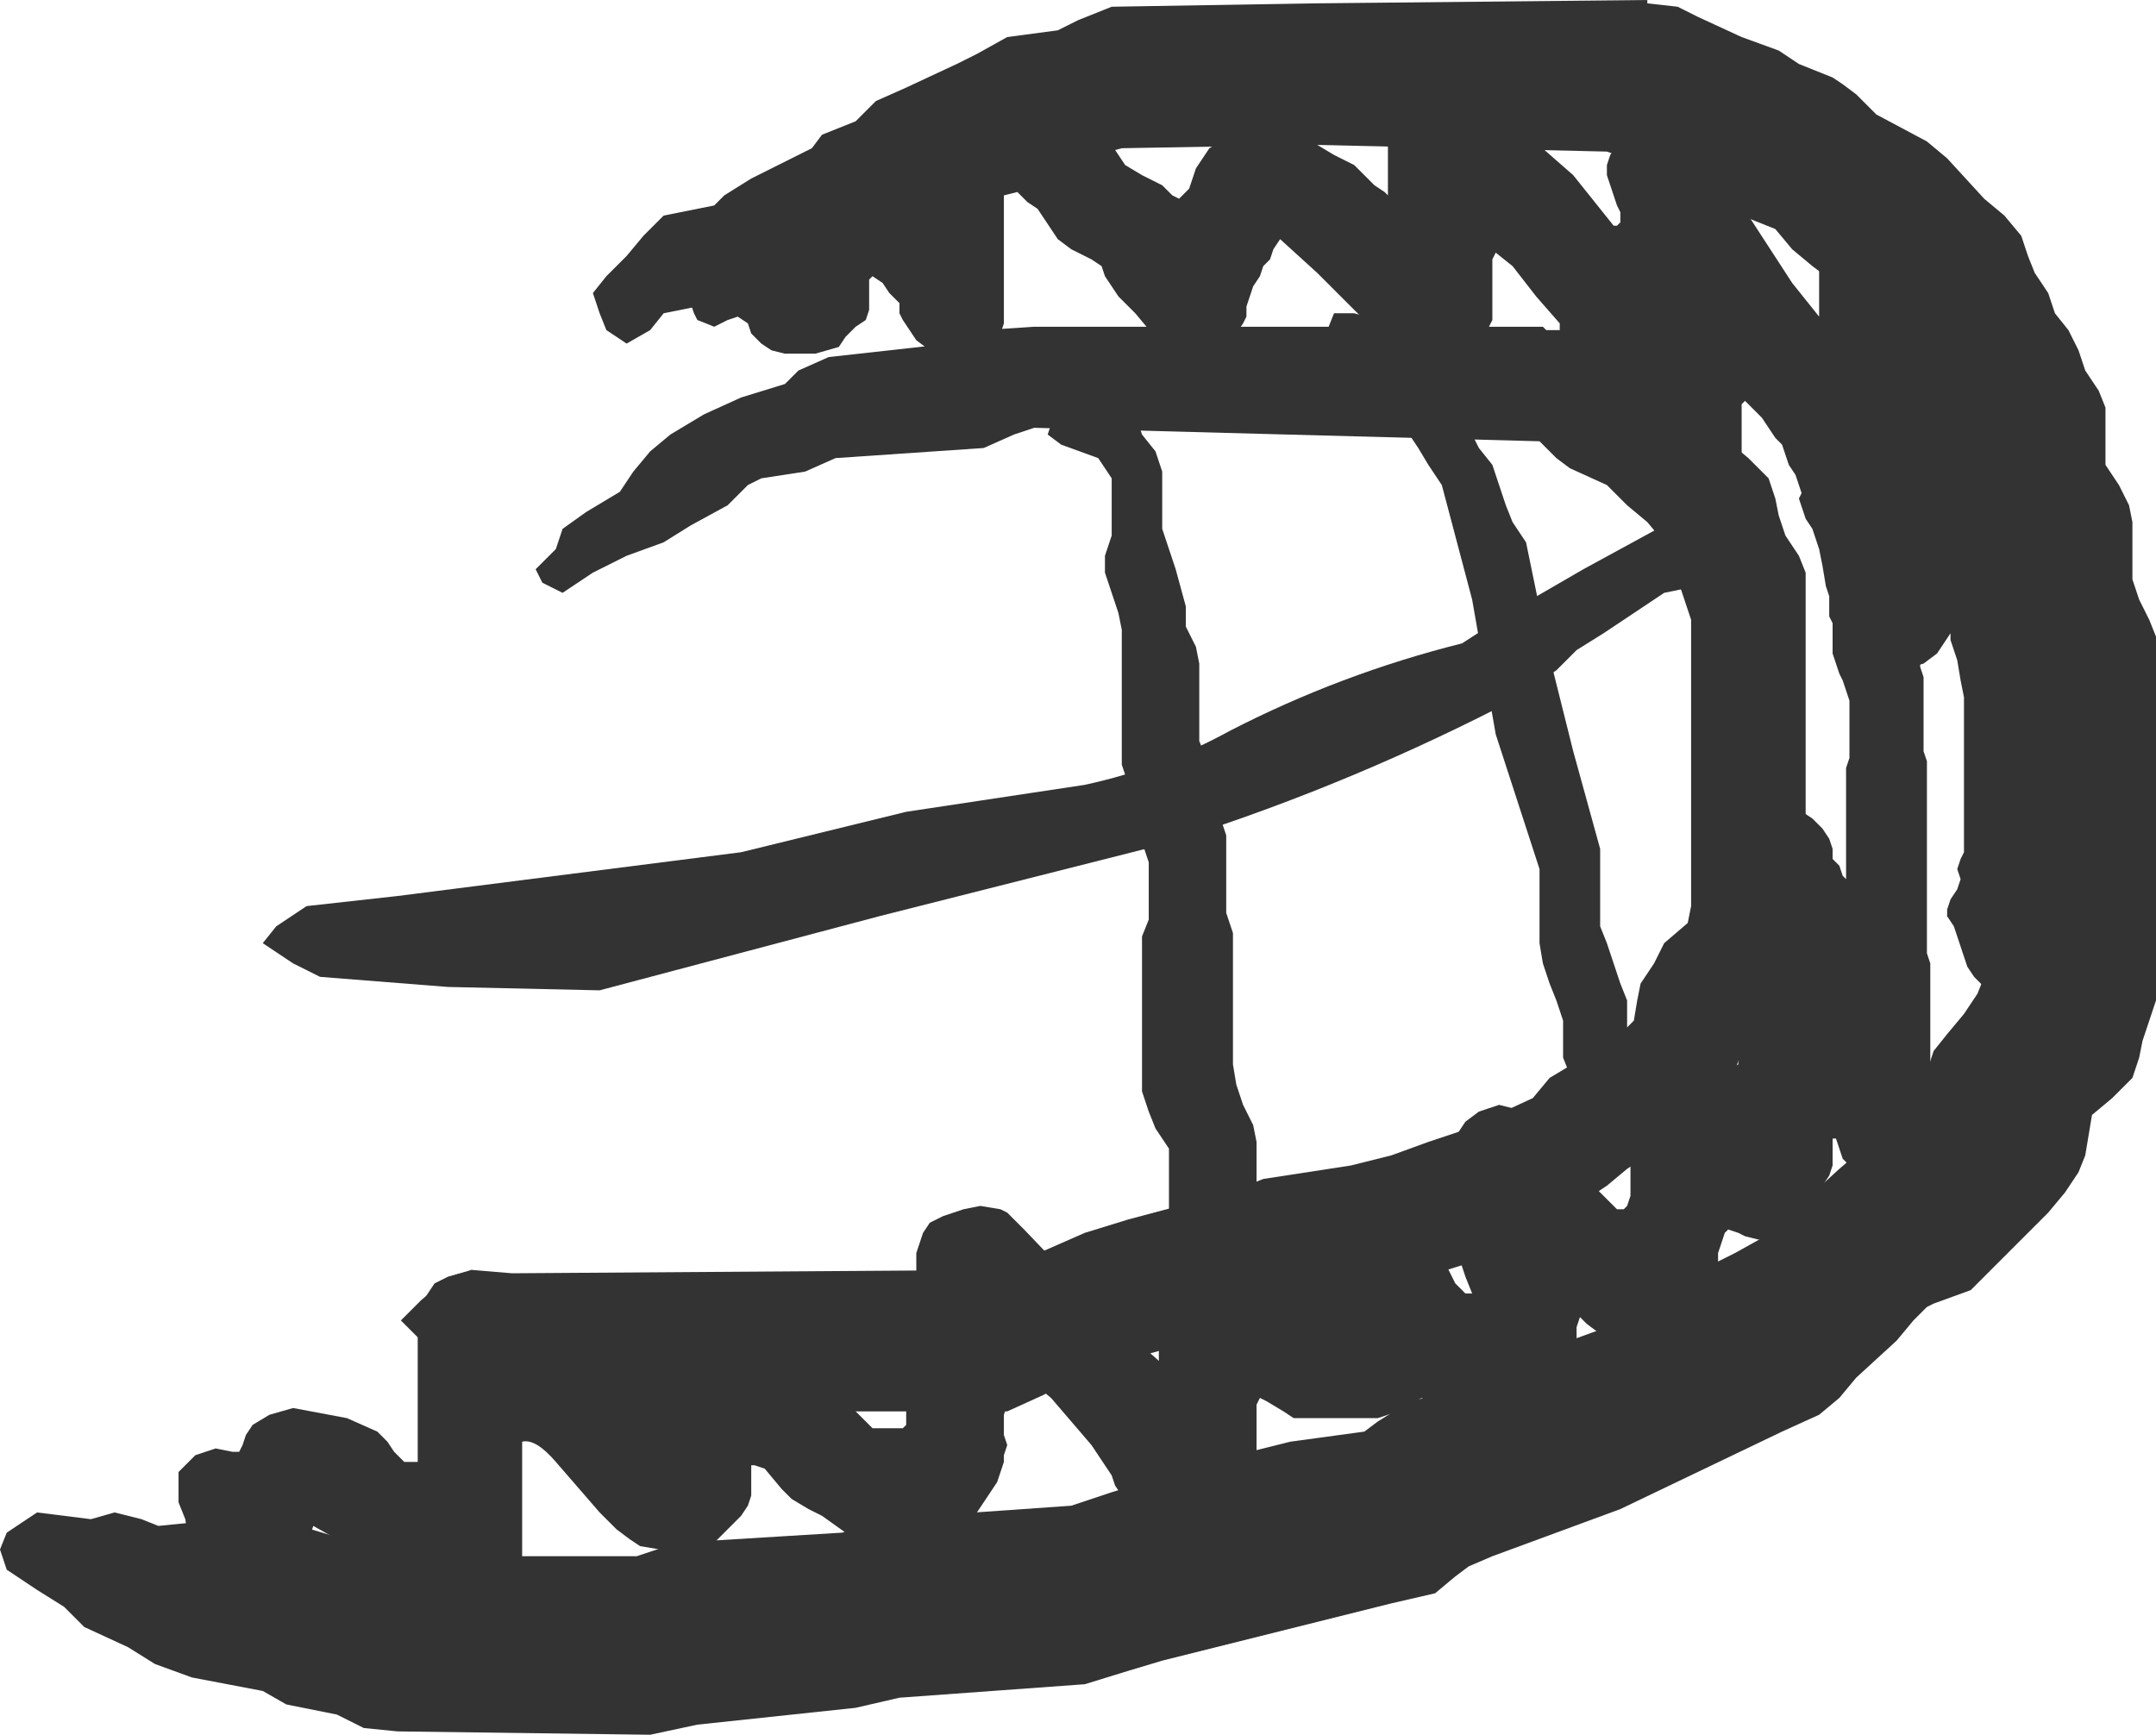 <?xml version="1.0" encoding="UTF-8" standalone="no"?>
<svg xmlns:xlink="http://www.w3.org/1999/xlink" height="25.75px" width="32.0px" xmlns="http://www.w3.org/2000/svg">
  <g transform="matrix(1.0, 0.0, 0.0, 1.0, 17.6, 13.55)">
    <path d="M1.9 -13.5 L6.85 -13.55 6.85 -13.5 7.3 -13.45 7.6 -13.3 8.25 -13.0 8.8 -12.8 9.1 -12.6 9.6 -12.4 9.75 -12.3 9.95 -12.15 10.25 -11.85 11.0 -11.45 11.3 -11.2 11.85 -10.6 12.15 -10.35 12.4 -10.05 12.5 -9.75 12.6 -9.5 12.8 -9.2 12.9 -8.9 13.1 -8.65 13.25 -8.35 13.35 -8.05 13.55 -7.75 13.65 -7.5 13.65 -7.2 13.65 -6.9 13.65 -6.65 13.85 -6.35 14.0 -6.05 14.05 -5.8 14.05 -5.5 14.05 -5.2 14.05 -4.95 14.15 -4.65 14.3 -4.35 14.4 -4.1 14.4 -3.5 14.4 -2.1 14.4 -0.4 14.4 0.75 14.4 1.05 14.4 1.3 14.3 1.6 14.2 1.9 14.15 2.15 14.05 2.45 13.75 2.75 13.45 3.0 13.4 3.3 13.35 3.6 13.25 3.85 13.05 4.15 12.8 4.45 12.25 5.0 11.95 5.3 11.65 5.6 11.1 5.8 11.0 5.85 10.8 6.05 10.55 6.35 9.95 6.9 9.7 7.2 9.4 7.45 8.85 7.7 6.45 8.85 4.55 9.55 4.2 9.7 4.0 9.85 3.7 10.1 3.05 10.25 -0.35 11.1 -0.85 11.25 -1.5 11.45 -4.25 11.65 -4.9 11.8 -7.25 12.05 -7.95 12.2 -11.7 12.15 -12.2 12.1 -12.6 11.9 -13.35 11.75 -13.7 11.55 -14.75 11.35 -15.3 11.15 -15.7 10.9 -16.35 10.6 -16.65 10.3 -17.05 10.05 -17.5 9.75 -17.6 9.45 -17.5 9.2 -17.05 8.9 -16.25 9.0 -15.9 8.9 -15.5 9.0 -15.25 9.1 -14.75 9.05 -13.6 9.0 -13.15 9.1 -12.65 9.25 -11.8 9.55 -8.15 9.55 -7.55 9.35 -5.1 9.2 -4.55 9.0 -1.7 8.8 -1.1 8.6 0.05 8.25 0.95 8.0 1.55 7.85 2.65 7.7 2.85 7.55 3.25 7.3 3.8 7.1 4.35 6.9 4.85 6.7 5.15 6.55 5.7 6.35 6.25 6.15 6.75 5.95 6.85 5.85 7.05 5.7 7.4 5.4 7.85 5.2 8.15 5.05 8.6 4.8 8.8 4.65 9.1 4.35 9.7 3.8 10.05 3.5 10.55 3.2 10.6 2.95 10.8 2.65 11.0 2.35 11.1 2.05 11.3 1.8 11.55 1.5 11.75 1.2 11.85 0.95 12.05 0.65 12.15 0.35 12.15 0.1 12.15 -1.05 12.15 -1.9 12.15 -2.45 12.15 -3.05 12.15 -3.3 12.15 -3.6 11.95 -3.9 11.85 -4.2 11.75 -4.45 11.75 -4.75 11.75 -5.05 11.65 -5.3 11.55 -5.6 11.4 -5.9 11.4 -6.15 11.4 -6.45 11.35 -6.7 11.2 -7.0 11.1 -7.3 10.9 -7.6 10.8 -7.85 10.6 -8.15 10.4 -8.4 10.15 -8.7 10.05 -9.0 9.7 -9.3 9.3 -9.6 9.0 -9.85 8.75 -10.15 8.25 -10.35 7.95 -10.5 7.5 -10.7 7.3 -10.8 7.1 -11.0 6.25 -11.3 1.9 -11.4 -0.95 -11.35 -1.5 -11.2 -2.45 -11.1 -3.0 -10.9 -3.2 -10.75 Q-3.75 -10.45 -4.35 -10.2 L-5.55 -9.75 -6.05 -9.6 -6.4 -9.5 -6.8 -9.3 -7.25 -9.0 -7.75 -8.9 -7.95 -8.65 -8.3 -8.45 -8.6 -8.65 -8.7 -8.9 -8.8 -9.2 -8.6 -9.45 -8.3 -9.75 -8.05 -10.05 -7.75 -10.35 -7.0 -10.5 -6.85 -10.65 -6.45 -10.9 -6.15 -11.05 -5.65 -11.3 -5.55 -11.35 -5.4 -11.55 -4.9 -11.75 -4.8 -11.85 -4.6 -12.05 -4.15 -12.25 -3.4 -12.6 -3.1 -12.75 -2.65 -13.0 -1.9 -13.1 -1.6 -13.25 -1.1 -13.45 1.9 -13.5" fill="#333333" fill-rule="evenodd" stroke="none"/>
    <path d="M6.55 -8.15 L6.75 -7.95 7.1 -7.7 7.6 -7.45 7.8 -7.3 8.05 -7.0 8.35 -6.75 8.65 -6.45 8.75 -6.15 8.8 -5.9 8.9 -5.6 9.1 -5.3 9.2 -5.05 9.2 -4.45 9.2 -3.05 9.2 -1.6 9.2 -0.5 9.2 -0.2 9.2 0.35 9.2 0.65 9.0 0.95 8.9 1.2 8.75 1.5 8.55 1.8 8.25 2.05 8.15 2.35 7.95 2.65 7.75 2.9 7.5 3.2 7.0 3.5 6.55 3.8 6.25 4.05 5.8 4.35 5.4 4.65 5.15 4.9 3.4 5.45 -0.75 6.6 Q-1.5 6.75 -2.1 7.15 L-2.65 7.4 -9.85 7.4 -10.3 7.2 -10.7 6.9 -11.05 6.6 -11.35 6.35 -11.65 6.05 -11.35 5.75 -11.05 5.5 -10.6 5.3 -10.0 5.35 -2.75 5.3 -1.5 4.75 -0.85 4.55 0.65 4.15 1.15 3.95 2.45 3.75 3.05 3.6 3.6 3.4 4.2 3.2 4.5 3.05 5.15 2.75 5.4 2.45 5.9 2.15 6.35 1.9 6.65 1.6 6.7 1.3 6.75 1.05 6.95 0.75 7.1 0.45 7.45 0.15 7.5 -0.1 7.5 -0.65 7.5 -1.5 7.5 -2.4 7.5 -3.25 7.5 -3.5 7.5 -4.1 7.5 -4.35 7.4 -4.65 7.3 -4.95 7.15 -5.25 7.1 -5.5 6.85 -5.8 6.55 -6.05 6.25 -6.35 5.7 -6.6 5.5 -6.75 5.25 -7.0 -2.25 -7.2 -2.55 -7.1 -3.0 -6.9 -5.2 -6.75 -5.65 -6.55 -6.3 -6.45 -6.5 -6.35 -6.8 -6.05 -7.35 -5.75 -7.75 -5.5 -8.3 -5.3 -8.8 -5.05 -9.25 -4.75 -9.55 -4.9 -9.65 -5.1 -9.35 -5.4 -9.25 -5.7 -8.9 -5.95 -8.4 -6.25 -8.2 -6.55 -7.95 -6.85 -7.65 -7.1 -7.15 -7.4 -6.6 -7.65 -5.95 -7.85 -5.75 -8.05 -5.3 -8.25 -3.5 -8.45 -3.0 -8.65 -2.25 -8.7 5.3 -8.7 5.35 -8.65 5.7 -8.65 6.0 -8.45 6.45 -8.25 6.55 -8.15" fill="#333333" fill-rule="evenodd" stroke="none"/>
    <path d="M4.1 -4.0 L4.95 -4.55 5.9 -5.1 7.0 -5.7 7.2 -5.7 8.55 -5.6 8.75 -5.3 8.55 -5.05 7.1 -4.75 6.65 -4.45 6.2 -4.15 5.8 -3.9 5.5 -3.6 5.05 -3.3 4.65 -3.05 Q2.2 -1.8 -0.4 -1.0 L-4.55 0.05 -8.7 1.15 -10.95 1.1 -12.85 0.95 -13.25 0.75 -13.7 0.45 -13.5 0.2 -13.05 -0.1 -11.7 -0.25 -6.6 -0.9 -4.15 -1.5 -1.5 -1.9 Q-0.35 -2.15 0.65 -2.7 2.3 -3.55 4.1 -4.0" fill="#333333" fill-rule="evenodd" stroke="none"/>
    <path d="M2.1 -8.65 L2.2 -8.9 2.3 -8.9 2.5 -8.9 2.85 -8.8 3.25 -8.65 3.5 -8.35 3.6 -8.05 4.0 -7.5 4.2 -7.2 4.35 -6.9 4.55 -6.65 4.65 -6.35 4.75 -6.05 4.85 -5.8 5.05 -5.5 5.4 -3.8 5.75 -2.4 6.15 -0.95 6.15 -0.65 6.15 -0.4 6.15 -0.1 6.15 0.2 6.25 0.45 6.35 0.75 6.45 1.05 6.55 1.3 6.55 1.6 6.55 1.9 6.55 2.15 6.55 2.45 6.1 2.65 5.7 2.4 5.6 2.15 5.6 1.9 5.6 1.6 5.5 1.3 5.4 1.05 5.3 0.75 5.25 0.45 5.25 0.2 5.25 -0.1 5.25 -0.4 5.25 -0.65 4.6 -2.65 4.25 -4.65 3.8 -6.35 3.6 -6.65 3.45 -6.9 3.25 -7.2 3.05 -7.5 2.95 -7.75 2.75 -8.05 2.45 -8.35 2.1 -8.65" fill="#333333" fill-rule="evenodd" stroke="none"/>
    <path d="M0.2 -3.4 L0.2 -3.15 0.2 -2.85 0.2 -2.55 0.3 -2.3 0.35 -2.0 0.5 -1.45 0.6 -1.15 0.6 -0.85 0.6 -0.6 0.6 -0.3 0.6 0.0 0.7 0.3 0.7 0.55 0.7 1.15 0.7 1.4 0.7 2.0 0.7 2.25 0.75 2.55 0.85 2.85 1.0 3.15 1.05 3.4 1.05 3.95 1.05 4.25 1.05 4.8 1.05 5.1 0.85 5.4 0.4 5.6 0.05 5.45 -0.1 5.4 -0.15 5.2 -0.25 4.9 -0.25 4.65 -0.25 4.35 -0.25 4.05 -0.25 3.8 -0.25 3.5 -0.45 3.2 -0.55 2.95 -0.65 2.65 -0.65 2.05 -0.65 1.5 -0.65 1.2 -0.65 0.65 -0.65 0.35 -0.55 0.1 -0.55 -0.2 -0.55 -0.5 -0.55 -0.75 -0.65 -1.05 -0.75 -1.35 -0.85 -1.9 -0.95 -2.2 -0.95 -2.45 -0.95 -3.05 -0.95 -3.3 -0.95 -3.9 -0.95 -4.2 -1.0 -4.45 -1.1 -4.75 -1.2 -5.05 -1.2 -5.3 -1.1 -5.6 -1.1 -5.9 -1.1 -6.15 -1.1 -6.45 -1.3 -6.75 -1.85 -6.95 -2.05 -7.1 -1.95 -7.4 -1.1 -7.6 -1.1 -7.55 -0.75 -7.4 -0.65 -7.1 -0.45 -6.85 -0.35 -6.55 -0.35 -6.25 -0.35 -5.95 -0.35 -5.7 -0.25 -5.4 -0.15 -5.1 0.0 -4.55 0.0 -4.25 0.15 -3.95 0.2 -3.7 0.2 -3.4" fill="#333333" fill-rule="evenodd" stroke="none"/>
    <path d="M7.6 -11.5 L7.75 -11.35 7.85 -11.2 7.9 -11.05 8.35 -10.35 9.0 -9.35 9.4 -8.85 9.4 -9.1 9.4 -9.4 9.4 -9.55 9.4 -9.7 9.4 -9.8 9.45 -9.95 9.55 -10.1 9.65 -10.25 9.85 -10.4 10.15 -10.5 10.45 -10.4 10.55 -10.4 10.7 -10.3 10.85 -10.15 11.0 -10.0 11.1 -9.85 11.15 -9.7 11.25 -9.45 11.35 -9.15 11.4 -9.0 11.45 -8.85 11.55 -8.75 11.6 -8.6 11.65 -8.45 11.75 -8.3 11.8 -8.15 11.8 -8.0 11.9 -7.9 11.95 -7.75 12.05 -7.6 12.1 -7.45 12.15 -7.3 12.2 -7.15 12.25 -7.05 12.35 -6.9 12.4 -6.75 12.5 -6.45 12.55 -6.15 12.55 -6.05 12.6 -5.9 12.6 -5.75 12.6 -5.6 12.6 -5.45 12.8 -4.6 12.95 -3.9 13.05 -3.45 13.05 -2.6 13.05 -1.9 13.05 -0.65 13.05 0.65 13.0 0.8 12.95 0.95 12.85 1.05 12.7 1.2 12.3 1.3 11.95 1.2 11.8 1.05 11.7 0.95 11.6 0.8 11.55 0.65 11.5 0.5 11.45 0.35 11.4 0.2 11.3 0.05 11.3 -0.05 11.35 -0.2 11.45 -0.35 11.5 -0.5 11.45 -0.65 11.5 -0.8 11.55 -0.9 11.55 -1.05 11.55 -1.75 11.55 -2.6 11.55 -3.2 11.5 -3.45 11.45 -3.75 11.4 -3.9 11.35 -4.05 11.35 -4.15 11.25 -4.0 11.15 -3.85 10.95 -3.7 10.6 -3.6 10.4 -3.65 10.1 -3.65 10.05 -3.7 9.95 -3.8 9.8 -3.95 9.75 -4.1 9.7 -4.25 9.65 -4.35 9.65 -4.5 9.65 -4.65 9.65 -4.8 9.65 -4.95 9.65 -5.1 9.55 -5.25 9.5 -5.35 9.45 -5.5 9.35 -5.65 9.3 -5.8 9.25 -5.95 9.15 -6.1 9.15 -6.2 9.1 -6.35 9.05 -6.5 8.95 -6.65 8.9 -6.8 8.85 -6.95 8.75 -7.05 8.55 -7.35 8.4 -7.5 8.3 -7.6 8.25 -7.55 8.25 -7.25 8.25 -7.1 8.25 -7.0 8.25 -6.85 8.25 -6.7 8.25 -6.55 8.15 -6.4 8.05 -6.25 7.9 -6.15 7.7 -6.0 7.35 -5.9 7.05 -5.95 6.9 -6.05 6.75 -6.2 6.65 -6.3 6.6 -6.45 6.5 -6.75 6.45 -6.9 6.45 -7.05 6.45 -7.15 6.35 -7.3 6.25 -7.45 6.15 -7.6 6.1 -7.75 6.0 -7.9 5.9 -8.0 5.8 -8.15 5.7 -8.3 5.65 -8.45 5.55 -8.6 5.55 -8.75 5.2 -9.15 4.85 -9.6 4.6 -9.8 4.55 -9.7 4.55 -9.4 4.55 -9.25 4.55 -9.1 4.55 -8.95 4.55 -8.8 4.5 -8.7 4.45 -8.55 4.35 -8.4 4.15 -8.25 3.8 -8.15 3.6 -8.15 3.3 -8.2 3.2 -8.25 2.8 -8.65 1.95 -9.5 1.4 -10.0 1.3 -9.85 1.25 -9.7 1.15 -9.6 1.1 -9.45 1.0 -9.3 0.95 -9.15 0.9 -9.0 0.9 -8.85 0.85 -8.75 0.75 -8.6 0.55 -8.45 0.2 -8.35 -0.2 -8.45 -0.5 -8.6 -0.75 -8.9 -1.0 -9.15 -1.1 -9.3 -1.2 -9.45 -1.25 -9.6 -1.4 -9.7 -1.7 -9.85 -1.9 -10.0 -2.1 -10.3 -2.2 -10.45 -2.35 -10.55 -2.5 -10.7 -2.7 -10.65 -2.7 -10.6 -2.7 -10.45 -2.7 -9.7 -2.7 -9.15 -2.7 -8.75 -2.75 -8.6 -2.9 -8.45 -3.1 -8.3 -3.4 -8.2 -3.65 -8.25 -3.8 -8.35 -4.0 -8.5 -4.1 -8.65 -4.2 -8.8 -4.25 -8.9 -4.25 -9.05 -4.4 -9.2 -4.5 -9.35 -4.65 -9.45 -4.7 -9.4 -4.7 -9.25 -4.7 -9.1 -4.7 -8.95 -4.75 -8.8 -4.9 -8.7 -5.05 -8.55 -5.15 -8.4 -5.5 -8.3 -5.95 -8.3 -6.15 -8.35 -6.3 -8.45 -6.45 -8.6 -6.5 -8.75 -6.65 -8.85 -6.8 -8.8 -7.0 -8.7 -7.25 -8.8 -7.3 -8.9 -7.4 -9.2 -7.5 -9.5 -7.55 -9.65 -7.55 -9.75 -7.5 -9.9 -7.4 -10.05 -7.2 -10.2 -6.9 -10.3 -6.65 -10.25 -6.55 -10.2 -6.4 -10.1 -6.2 -9.95 -5.95 -9.9 -5.95 -10.05 -5.95 -10.2 -5.95 -10.35 -5.95 -10.5 -6.0 -10.6 -5.95 -10.75 -5.9 -10.9 -5.8 -11.05 -5.65 -11.2 -5.3 -11.3 -5.0 -11.25 -4.45 -11.2 -4.15 -11.2 -4.15 -11.35 -4.15 -11.5 -4.15 -11.6 -4.1 -11.75 -4.05 -11.9 -3.95 -12.05 -3.75 -12.2 -3.4 -12.3 -2.85 -12.25 -2.45 -12.2 -2.1 -12.1 -2.0 -12.05 -1.8 -11.95 -1.6 -11.8 -1.4 -11.65 -1.25 -11.5 -1.1 -11.4 -1.0 -11.25 -0.9 -11.1 -0.65 -10.95 -0.35 -10.8 -0.2 -10.65 -0.1 -10.6 -0.05 -10.65 0.05 -10.75 0.1 -10.9 0.15 -11.05 0.25 -11.2 0.35 -11.35 0.6 -11.5 0.95 -11.55 1.25 -11.55 1.55 -11.5 1.75 -11.5 1.95 -11.4 2.2 -11.25 2.5 -11.1 2.65 -10.95 2.8 -10.8 2.95 -10.7 3.0 -10.65 3.0 -10.95 3.0 -11.25 3.0 -11.4 3.0 -11.5 3.0 -11.65 3.05 -11.8 3.15 -11.95 3.25 -12.1 3.45 -12.25 3.8 -12.3 3.9 -12.35 3.9 -12.3 4.2 -12.3 4.55 -12.0 5.75 -10.95 6.35 -10.2 6.4 -10.2 6.45 -10.25 6.45 -10.4 6.4 -10.5 6.35 -10.65 6.3 -10.8 6.25 -10.95 6.25 -11.1 6.3 -11.25 6.4 -11.4 6.45 -11.5 6.65 -11.65 7.0 -11.75 7.3 -11.7 7.45 -11.6 7.6 -11.5" fill="#333333" fill-rule="evenodd" stroke="none"/>
    <path d="M9.65 -6.55 L9.85 -6.5 9.95 -6.45 10.0 -6.35 10.05 -6.2 10.1 -6.1 10.15 -5.95 10.2 -5.8 10.3 -5.65 10.35 -5.5 10.45 -5.35 10.5 -5.25 10.55 -5.1 10.6 -4.95 10.6 -4.8 10.65 -4.65 10.65 -4.5 10.65 -4.35 10.7 -4.25 10.8 -4.1 10.85 -3.95 10.9 -3.8 10.9 -3.65 10.95 -3.5 10.95 -3.25 10.95 -2.95 10.95 -2.65 10.95 -2.4 11.0 -2.25 11.0 -1.25 11.0 -0.25 11.0 0.6 11.05 0.75 11.05 0.9 11.05 1.6 11.05 2.3 11.05 2.85 11.1 3.0 11.1 3.15 11.1 3.3 11.1 3.45 11.1 3.6 11.05 3.7 10.9 3.85 10.75 4.0 10.4 4.1 10.15 4.05 10.05 4.0 9.95 3.9 9.85 3.75 9.75 3.65 9.7 3.5 9.65 3.35 9.6 3.35 9.6 3.5 9.6 3.65 9.6 3.75 9.55 3.9 9.45 4.05 9.4 4.2 9.4 4.35 9.35 4.5 9.2 4.6 9.05 4.75 8.7 4.85 8.5 4.85 8.3 4.8 8.2 4.75 8.05 4.7 8.0 4.75 7.95 4.9 7.9 5.05 7.9 5.2 7.9 5.35 7.9 5.45 7.85 5.6 7.75 5.75 7.7 5.9 7.7 6.05 7.65 6.2 7.5 6.3 7.35 6.45 7.0 6.55 6.8 6.55 6.55 6.5 6.45 6.45 6.35 6.35 6.15 6.25 5.95 6.1 5.85 6.0 5.8 6.15 5.8 6.4 5.8 6.7 5.8 6.85 5.8 7.0 5.75 7.15 5.6 7.25 5.45 7.4 4.55 7.55 4.35 7.55 3.95 7.45 3.75 7.3 3.5 7.2 3.35 7.3 3.15 7.4 2.85 7.5 1.6 7.5 1.45 7.4 1.2 7.25 1.1 7.2 1.05 7.3 1.05 7.6 1.05 7.9 1.05 8.15 1.05 8.45 1.0 8.6 0.9 8.75 0.85 8.9 0.75 9.05 0.55 9.15 0.2 9.25 -0.2 9.25 -0.5 9.2 -0.6 9.15 -0.7 9.05 -0.8 8.9 -0.9 8.8 -0.95 8.65 -1.05 8.5 -1.1 8.35 -1.4 7.9 -2.0 7.2 -2.55 6.75 -2.55 6.9 -2.55 7.05 -2.6 7.2 -2.65 7.3 -2.7 7.45 -2.7 7.6 -2.7 7.75 -2.65 7.9 -2.7 8.05 -2.7 8.15 -2.75 8.3 -2.8 8.45 -2.9 8.6 -3.1 8.9 -3.25 9.0 -3.4 9.15 -3.8 9.25 -5.05 9.2 -5.4 8.95 -5.6 8.85 -5.85 8.7 -6.0 8.55 -6.25 8.25 -6.4 8.2 -6.45 8.2 -6.45 8.35 -6.45 8.5 -6.45 8.65 -6.5 8.8 -6.6 8.95 -6.7 9.05 -6.85 9.2 -7.0 9.35 -7.4 9.45 -7.8 9.45 -8.1 9.4 -8.25 9.3 -8.45 9.15 -8.7 8.9 -9.35 8.15 Q-9.65 7.8 -9.85 7.85 L-9.85 8.0 -9.85 8.55 -9.85 9.1 -9.85 9.55 -9.9 9.7 -9.95 9.85 -10.05 9.95 -10.25 10.1 -10.6 10.2 -10.8 10.2 -11.2 10.1 -12.15 9.55 -12.95 9.1 -13.0 9.25 -13.1 9.4 -13.25 9.55 -13.65 9.65 -14.05 9.65 -14.35 9.6 -14.45 9.55 -14.6 9.45 -14.8 9.3 -14.85 9.0 -14.95 8.75 -14.95 8.6 -14.95 8.45 -14.95 8.3 -14.85 8.2 -14.7 8.05 -14.4 7.95 -14.15 8.0 -14.05 8.0 -14.0 7.9 -13.95 7.75 -13.85 7.6 -13.6 7.45 -13.25 7.35 -12.45 7.5 -12.0 7.7 -11.85 7.85 -11.75 8.0 -11.6 8.15 -11.4 8.15 -11.4 8.1 -11.4 7.95 -11.4 7.25 -11.4 6.5 -11.4 5.95 -11.35 5.8 -11.25 5.65 -11.15 5.5 -10.95 5.4 -10.6 5.3 -10.25 5.4 -10.05 5.5 -9.75 5.65 -9.55 5.8 -9.4 5.95 -9.3 6.1 -9.15 6.25 -9.05 6.35 -8.55 6.8 -8.1 7.2 -7.9 7.25 -7.9 7.15 -7.9 7.0 -7.9 6.85 -7.9 6.7 -7.95 6.55 -7.95 6.4 -7.95 6.3 -7.95 6.15 -7.9 6.0 -7.85 5.85 -7.75 5.7 -7.55 5.55 -7.2 5.45 -7.0 5.5 -6.75 5.55 -6.65 5.55 -6.5 5.65 -6.4 5.8 -6.3 5.95 -6.25 6.1 -5.95 6.35 -5.25 7.05 -4.65 7.65 -4.2 7.65 -4.15 7.6 -4.15 7.45 -4.15 7.3 -4.15 7.2 -4.1 7.05 -4.05 6.9 -4.0 6.75 -4.0 6.6 -4.0 6.05 -4.0 5.45 -4.0 5.05 -3.95 4.9 -3.9 4.75 -3.8 4.6 -3.6 4.5 -3.3 4.4 -3.05 4.35 -2.75 4.4 -2.65 4.45 -2.4 4.7 -1.3 5.85 -0.4 6.65 -0.4 6.35 -0.4 6.1 -0.4 5.95 -0.4 5.8 -0.45 5.65 -0.45 5.5 -0.4 5.4 -0.3 5.25 -0.2 5.1 0.0 4.95 0.3 4.85 0.55 4.85 0.85 4.9 1.05 5.0 1.15 5.15 1.25 5.3 1.4 5.45 1.65 5.55 1.85 5.65 1.9 5.6 1.9 5.35 1.9 5.05 1.9 4.9 1.9 4.75 1.95 4.6 2.0 4.5 2.1 4.35 2.3 4.2 2.65 4.1 2.9 4.15 3.1 4.25 3.5 4.7 3.8 5.1 3.95 5.4 4.0 5.5 4.15 5.65 4.25 5.65 4.15 5.4 4.05 5.1 4.0 4.95 3.95 4.8 3.95 4.65 3.95 4.25 3.95 3.8 3.95 3.55 4.0 3.4 4.05 3.25 4.15 3.1 4.35 2.95 4.65 2.85 5.05 2.95 5.35 3.1 5.45 3.25 5.55 3.4 5.65 3.55 5.7 3.7 5.8 3.8 5.9 3.95 6.1 4.1 6.25 4.25 6.4 4.4 6.5 4.4 6.55 4.35 6.6 4.2 6.6 4.05 6.6 3.75 6.6 3.5 6.6 3.35 6.6 3.2 6.65 3.05 6.7 2.9 6.75 2.8 6.85 2.65 7.0 2.5 7.2 2.35 7.5 2.25 7.75 2.25 8.1 2.3 8.2 2.25 8.2 1.1 8.2 0.0 8.2 -0.85 8.25 -1.0 8.25 -1.15 8.35 -1.3 8.55 -1.45 8.9 -1.55 9.15 -1.5 9.3 -1.4 9.45 -1.25 9.55 -1.1 9.6 -0.95 9.6 -0.8 9.7 -0.7 9.75 -0.55 9.8 -0.5 9.8 -0.6 9.8 -1.15 9.8 -1.7 9.8 -2.15 9.85 -2.3 9.85 -2.55 9.85 -2.85 9.85 -3.0 9.85 -3.15 9.8 -3.3 9.75 -3.45 9.7 -3.55 9.65 -3.7 9.6 -3.85 9.6 -4.0 9.6 -4.15 9.6 -4.3 9.55 -4.4 9.55 -4.55 9.55 -4.7 9.5 -4.85 9.45 -5.15 9.4 -5.4 9.35 -5.55 9.3 -5.7 9.2 -5.85 9.15 -6.0 9.1 -6.15 9.15 -6.25 9.2 -6.4 9.45 -6.5 9.65 -6.55" fill="#333333" fill-rule="evenodd" stroke="none"/>
  </g>
</svg>
